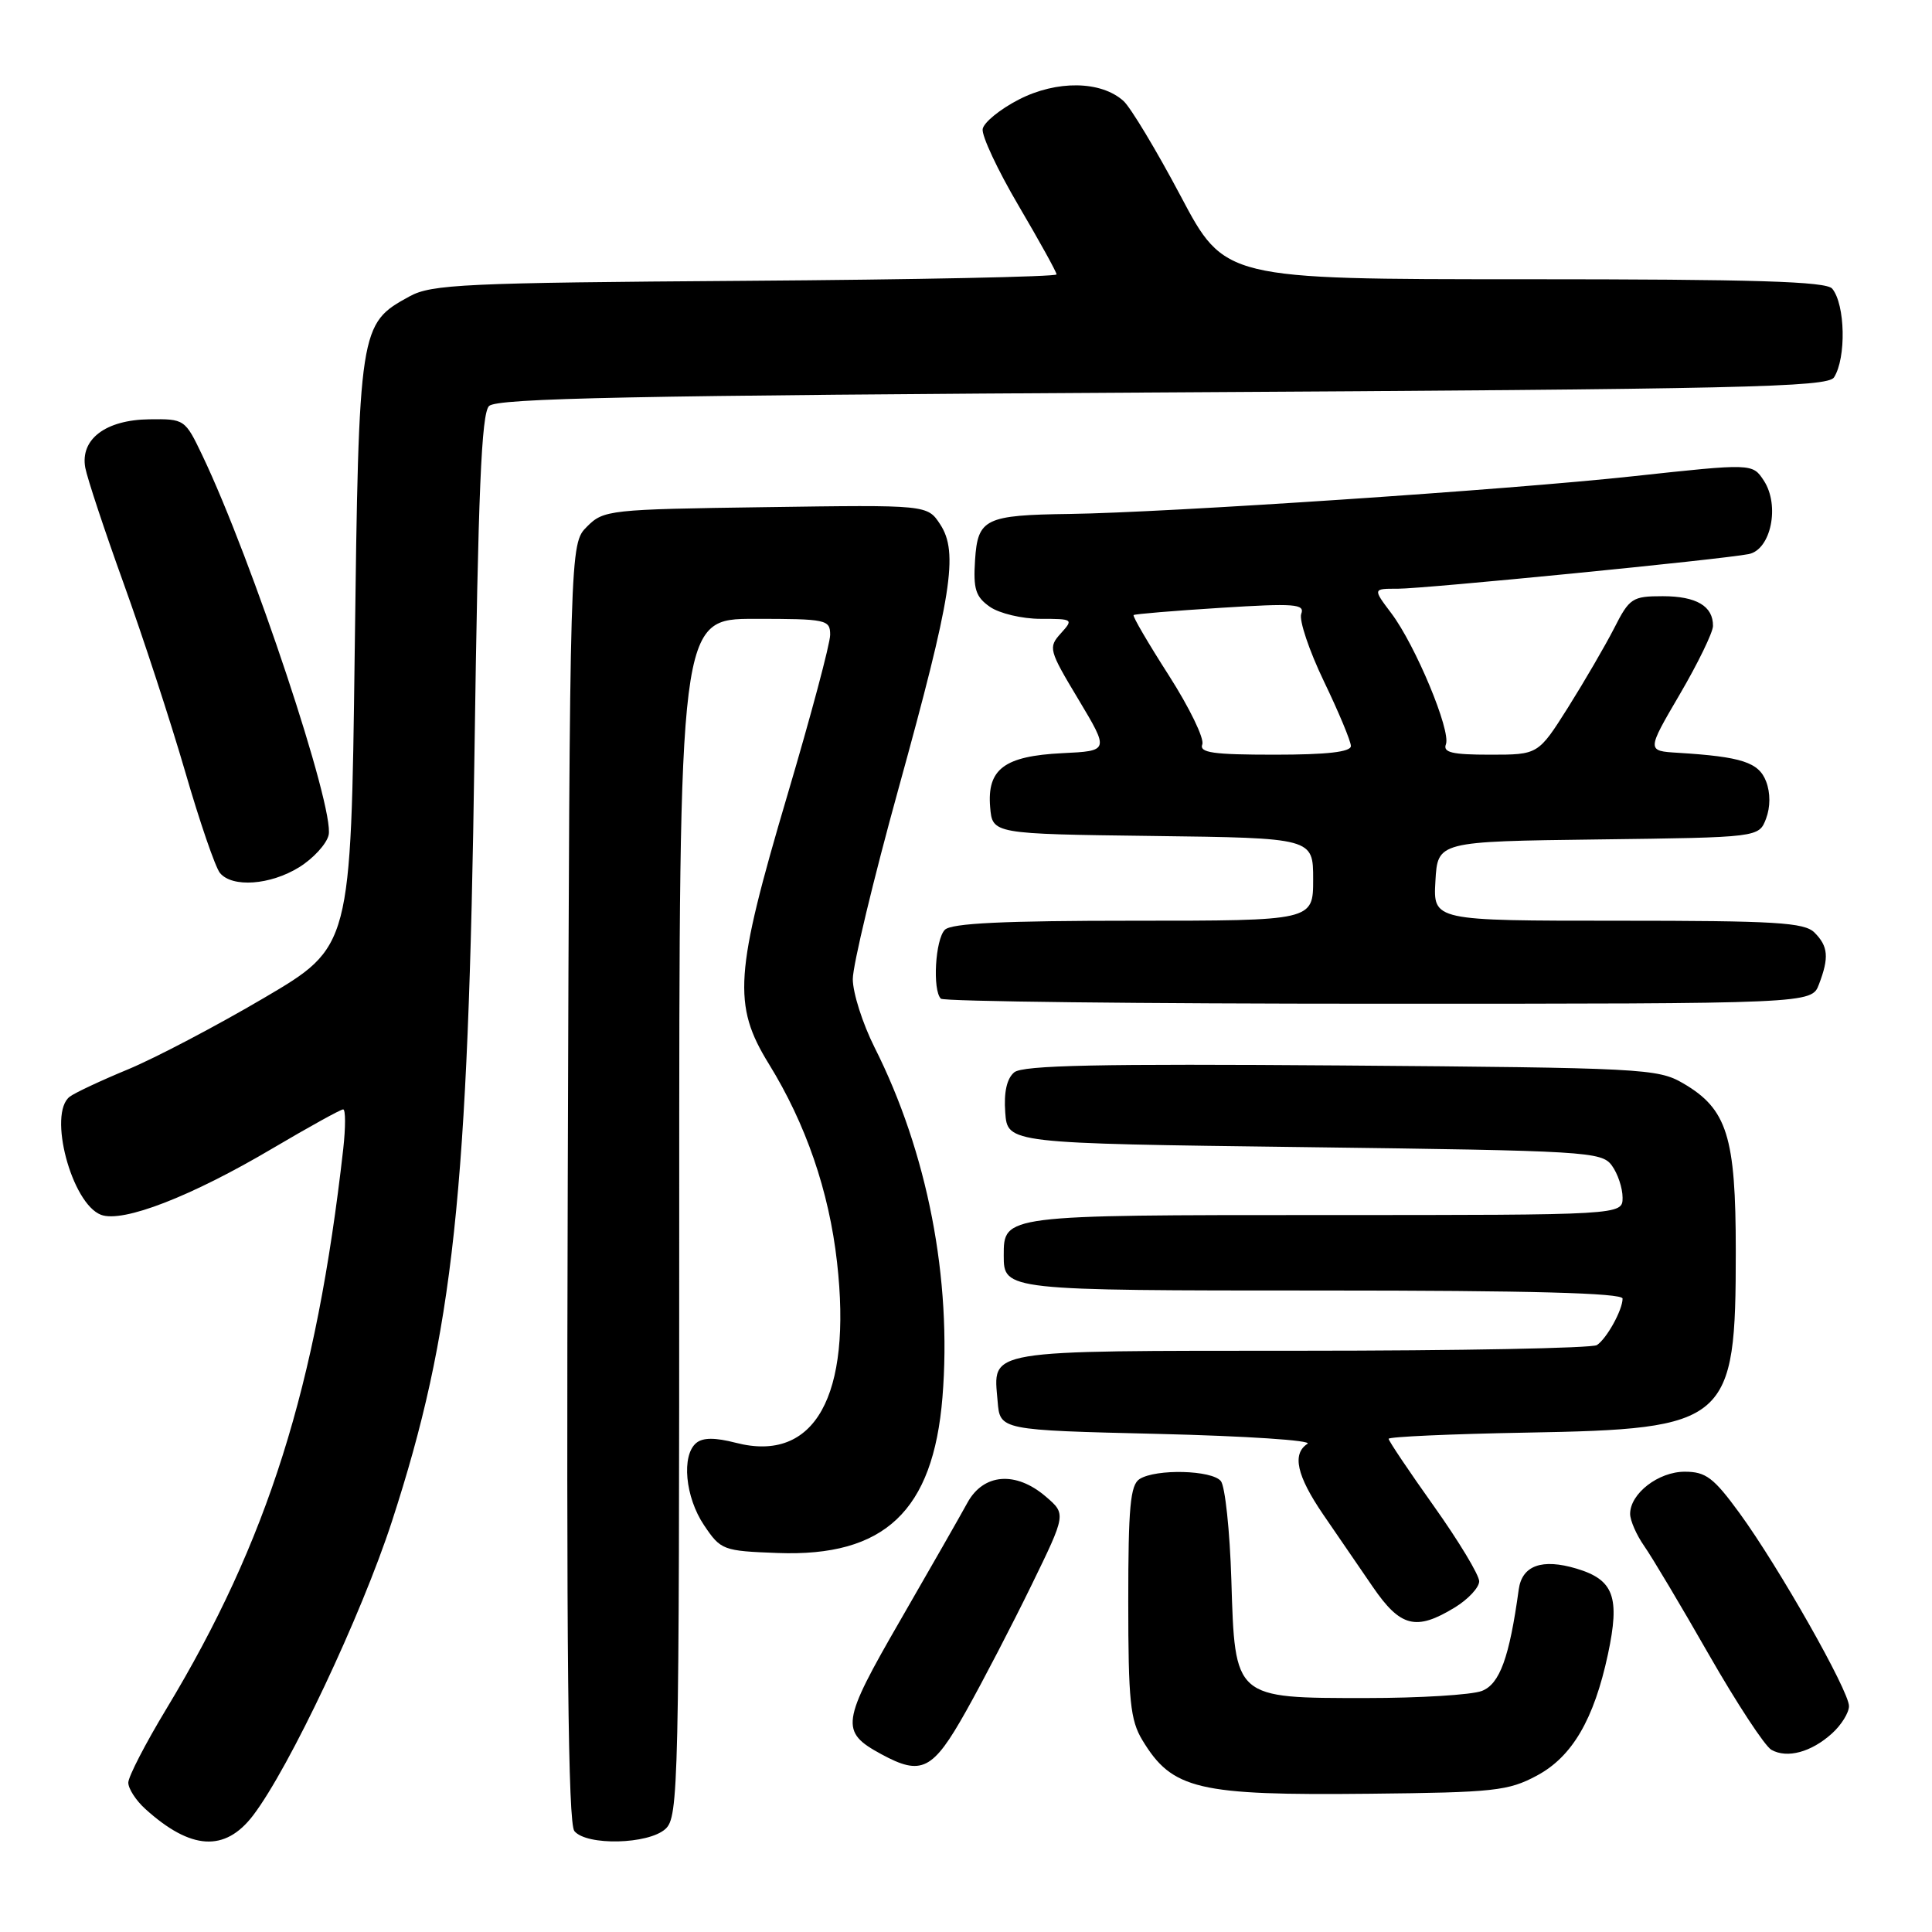 <?xml version="1.0" encoding="UTF-8" standalone="no"?>
<!DOCTYPE svg PUBLIC "-//W3C//DTD SVG 1.1//EN" "http://www.w3.org/Graphics/SVG/1.1/DTD/svg11.dtd" >
<svg xmlns="http://www.w3.org/2000/svg" xmlns:xlink="http://www.w3.org/1999/xlink" version="1.1" viewBox="0 0 256 256">
 <g >
 <path fill="currentColor"
d=" M 33.53 240.56 C 38.34 234.25 47.88 214.05 51.93 201.60 C 60.09 176.51 62.05 158.33 62.87 99.80 C 63.36 65.13 63.79 54.81 64.80 53.80 C 65.84 52.76 83.80 52.40 154.09 52.00 C 230.84 51.56 242.19 51.31 243.02 50.00 C 244.65 47.42 244.51 40.36 242.78 38.25 C 241.99 37.29 232.59 37.00 202.02 37.00 C 162.28 37.00 162.28 37.00 156.44 25.97 C 153.23 19.91 149.82 14.25 148.88 13.39 C 145.90 10.69 140.02 10.61 135.00 13.19 C 132.53 14.46 130.37 16.21 130.21 17.09 C 130.05 17.96 132.19 22.53 134.96 27.24 C 137.73 31.95 140.00 36.05 140.00 36.36 C 140.00 36.67 121.44 37.05 98.75 37.21 C 61.54 37.47 57.18 37.67 54.27 39.27 C 47.61 42.91 47.55 43.23 47.00 86.48 C 46.50 125.46 46.50 125.46 35.00 132.22 C 28.68 135.94 20.58 140.19 17.00 141.68 C 13.42 143.16 9.94 144.79 9.25 145.31 C 6.31 147.51 9.48 159.49 13.39 160.97 C 16.28 162.06 25.35 158.54 36.18 152.13 C 40.96 149.31 45.14 147.00 45.47 147.00 C 45.80 147.00 45.80 149.36 45.48 152.25 C 41.91 183.81 35.47 204.19 22.06 226.41 C 19.28 231.01 17.00 235.42 17.00 236.21 C 17.00 237.00 18.01 238.57 19.25 239.69 C 25.29 245.16 29.81 245.43 33.53 240.56 Z  M 88.17 242.35 C 89.91 240.77 90.00 236.94 90.00 161.35 C 90.00 82.00 90.00 82.00 100.00 82.00 C 109.52 82.00 110.00 82.10 110.00 84.12 C 110.00 85.28 107.45 94.84 104.33 105.37 C 97.34 128.98 97.05 133.16 101.88 140.98 C 106.78 148.92 109.85 157.83 110.91 167.24 C 112.92 184.99 107.95 193.88 97.51 191.18 C 94.75 190.47 93.14 190.47 92.26 191.20 C 90.27 192.85 90.79 198.39 93.29 202.10 C 95.51 205.40 95.79 205.51 103.04 205.78 C 117.21 206.31 123.65 200.23 124.88 185.15 C 126.15 169.48 122.90 152.70 115.88 138.78 C 114.30 135.63 113.00 131.56 113.00 129.73 C 113.00 127.90 115.73 116.52 119.07 104.45 C 126.14 78.86 127.03 73.22 124.58 69.48 C 122.88 66.89 122.88 66.89 101.47 67.20 C 80.71 67.49 79.98 67.57 77.78 69.78 C 75.50 72.06 75.50 72.06 75.23 156.65 C 75.04 218.82 75.27 241.62 76.11 242.63 C 77.73 244.59 85.90 244.40 88.17 242.35 Z  M 203.64 235.28 C 208.32 232.78 211.21 227.84 213.06 219.20 C 214.68 211.61 213.84 209.33 208.90 207.85 C 204.32 206.48 201.68 207.43 201.24 210.61 C 200.00 219.65 198.72 223.15 196.35 224.06 C 194.99 224.58 188.10 225.00 181.05 225.00 C 163.49 225.00 163.64 225.13 163.16 209.35 C 162.96 202.83 162.33 196.94 161.77 196.25 C 160.58 194.79 153.18 194.60 151.00 195.98 C 149.77 196.76 149.50 199.72 149.50 212.22 C 149.50 225.36 149.77 227.93 151.37 230.58 C 155.33 237.13 158.69 237.92 181.50 237.68 C 197.96 237.51 199.85 237.31 203.64 235.28 Z  M 128.00 226.75 C 130.24 222.76 134.14 215.25 136.67 210.06 C 141.27 200.62 141.27 200.62 138.58 198.31 C 134.61 194.90 130.33 195.23 128.20 199.10 C 127.27 200.81 123.25 207.84 119.28 214.72 C 111.45 228.28 111.28 229.46 116.78 232.44 C 122.12 235.34 123.60 234.59 128.00 226.75 Z  M 242.75 229.69 C 243.99 228.57 245.00 226.94 245.00 226.07 C 245.00 224.04 235.69 207.62 230.50 200.50 C 227.07 195.80 226.03 195.01 223.25 195.01 C 219.76 195.00 216.00 197.90 216.00 200.60 C 216.00 201.47 216.84 203.39 217.86 204.85 C 218.89 206.31 222.75 212.79 226.44 219.25 C 230.14 225.71 233.86 231.38 234.72 231.86 C 236.81 233.04 240.01 232.17 242.75 229.69 Z  M 192.75 213.01 C 194.54 211.92 196.00 210.35 196.00 209.53 C 196.00 208.70 193.30 204.22 190.00 199.58 C 186.70 194.94 184.00 190.92 184.00 190.65 C 184.00 190.38 192.21 190.01 202.25 189.83 C 229.08 189.35 230.00 188.55 230.00 165.78 C 230.00 150.56 228.86 146.94 223.00 143.53 C 219.66 141.59 217.61 141.49 177.69 141.18 C 145.63 140.94 135.52 141.15 134.39 142.09 C 133.41 142.91 133.00 144.72 133.20 147.41 C 133.50 151.50 133.50 151.50 172.83 152.00 C 210.30 152.48 212.23 152.59 213.58 154.44 C 214.36 155.51 215.00 157.42 215.00 158.69 C 215.00 161.00 215.00 161.00 175.57 161.00 C 132.89 161.00 133.00 160.99 133.00 166.37 C 133.00 170.98 133.15 171.00 175.20 171.00 C 202.70 171.00 215.00 171.33 215.00 172.07 C 215.00 173.57 212.91 177.36 211.60 178.23 C 211.00 178.64 193.34 178.98 172.37 178.98 C 130.03 179.00 131.61 178.74 132.19 185.68 C 132.50 189.50 132.50 189.50 153.50 190.00 C 165.05 190.28 173.94 190.86 173.25 191.31 C 171.18 192.65 171.82 195.53 175.31 200.65 C 177.14 203.32 180.09 207.64 181.89 210.25 C 185.56 215.61 187.63 216.13 192.75 213.01 Z  M 241.02 130.43 C 242.38 126.87 242.25 125.39 240.43 123.57 C 239.09 122.23 235.30 122.00 214.38 122.00 C 189.90 122.00 189.90 122.00 190.20 116.75 C 190.50 111.50 190.50 111.50 211.78 111.23 C 233.06 110.96 233.06 110.96 234.01 108.48 C 234.59 106.94 234.60 105.07 234.02 103.55 C 233.05 101.01 230.78 100.27 222.35 99.75 C 218.19 99.50 218.19 99.50 222.58 92.00 C 224.99 87.88 226.97 83.80 226.98 82.95 C 227.01 80.32 224.79 79.00 220.32 79.00 C 216.29 79.00 215.91 79.25 213.88 83.25 C 212.68 85.59 209.93 90.31 207.77 93.75 C 203.82 100.00 203.82 100.00 197.44 100.00 C 192.42 100.00 191.18 99.71 191.59 98.62 C 192.28 96.84 187.54 85.47 184.35 81.25 C 181.90 78.00 181.90 78.00 185.20 78.01 C 188.76 78.01 228.06 74.14 231.71 73.42 C 234.66 72.84 235.87 66.98 233.72 63.69 C 232.21 61.39 232.21 61.39 216.34 63.11 C 199.97 64.89 154.58 67.92 141.77 68.10 C 130.52 68.25 129.56 68.72 129.20 74.20 C 128.95 78.06 129.27 79.08 131.17 80.41 C 132.42 81.28 135.44 82.00 137.88 82.00 C 142.20 82.00 142.26 82.05 140.56 83.93 C 138.88 85.79 138.97 86.14 142.90 92.68 C 146.98 99.50 146.98 99.50 140.76 99.80 C 133.08 100.18 130.78 101.90 131.20 106.95 C 131.50 110.50 131.50 110.50 152.75 110.77 C 174.00 111.04 174.00 111.04 174.00 116.52 C 174.00 122.00 174.00 122.00 150.20 122.00 C 133.02 122.00 126.07 122.33 125.20 123.20 C 123.93 124.47 123.54 131.20 124.67 132.33 C 125.03 132.70 151.14 133.00 182.69 133.00 C 240.05 133.00 240.05 133.00 241.02 130.43 Z  M 39.63 114.92 C 41.49 113.77 43.25 111.86 43.54 110.67 C 44.40 107.22 33.40 74.14 26.80 60.32 C 24.52 55.55 24.45 55.50 19.79 55.56 C 13.99 55.63 10.61 58.20 11.30 61.98 C 11.56 63.36 13.84 70.26 16.38 77.30 C 18.92 84.34 22.59 95.56 24.53 102.23 C 26.46 108.90 28.54 114.95 29.15 115.68 C 30.78 117.64 35.81 117.28 39.63 114.92 Z  M 159.31 98.63 C 159.60 97.87 157.61 93.77 154.88 89.50 C 152.15 85.24 150.04 81.64 150.21 81.50 C 150.37 81.36 155.56 80.93 161.75 80.54 C 171.54 79.92 172.93 80.03 172.42 81.34 C 172.11 82.16 173.46 86.19 175.42 90.27 C 177.39 94.36 179.00 98.23 179.00 98.85 C 179.00 99.64 175.82 100.00 168.89 100.00 C 160.73 100.00 158.89 99.74 159.31 98.63 Z "/>
</g>
</svg>